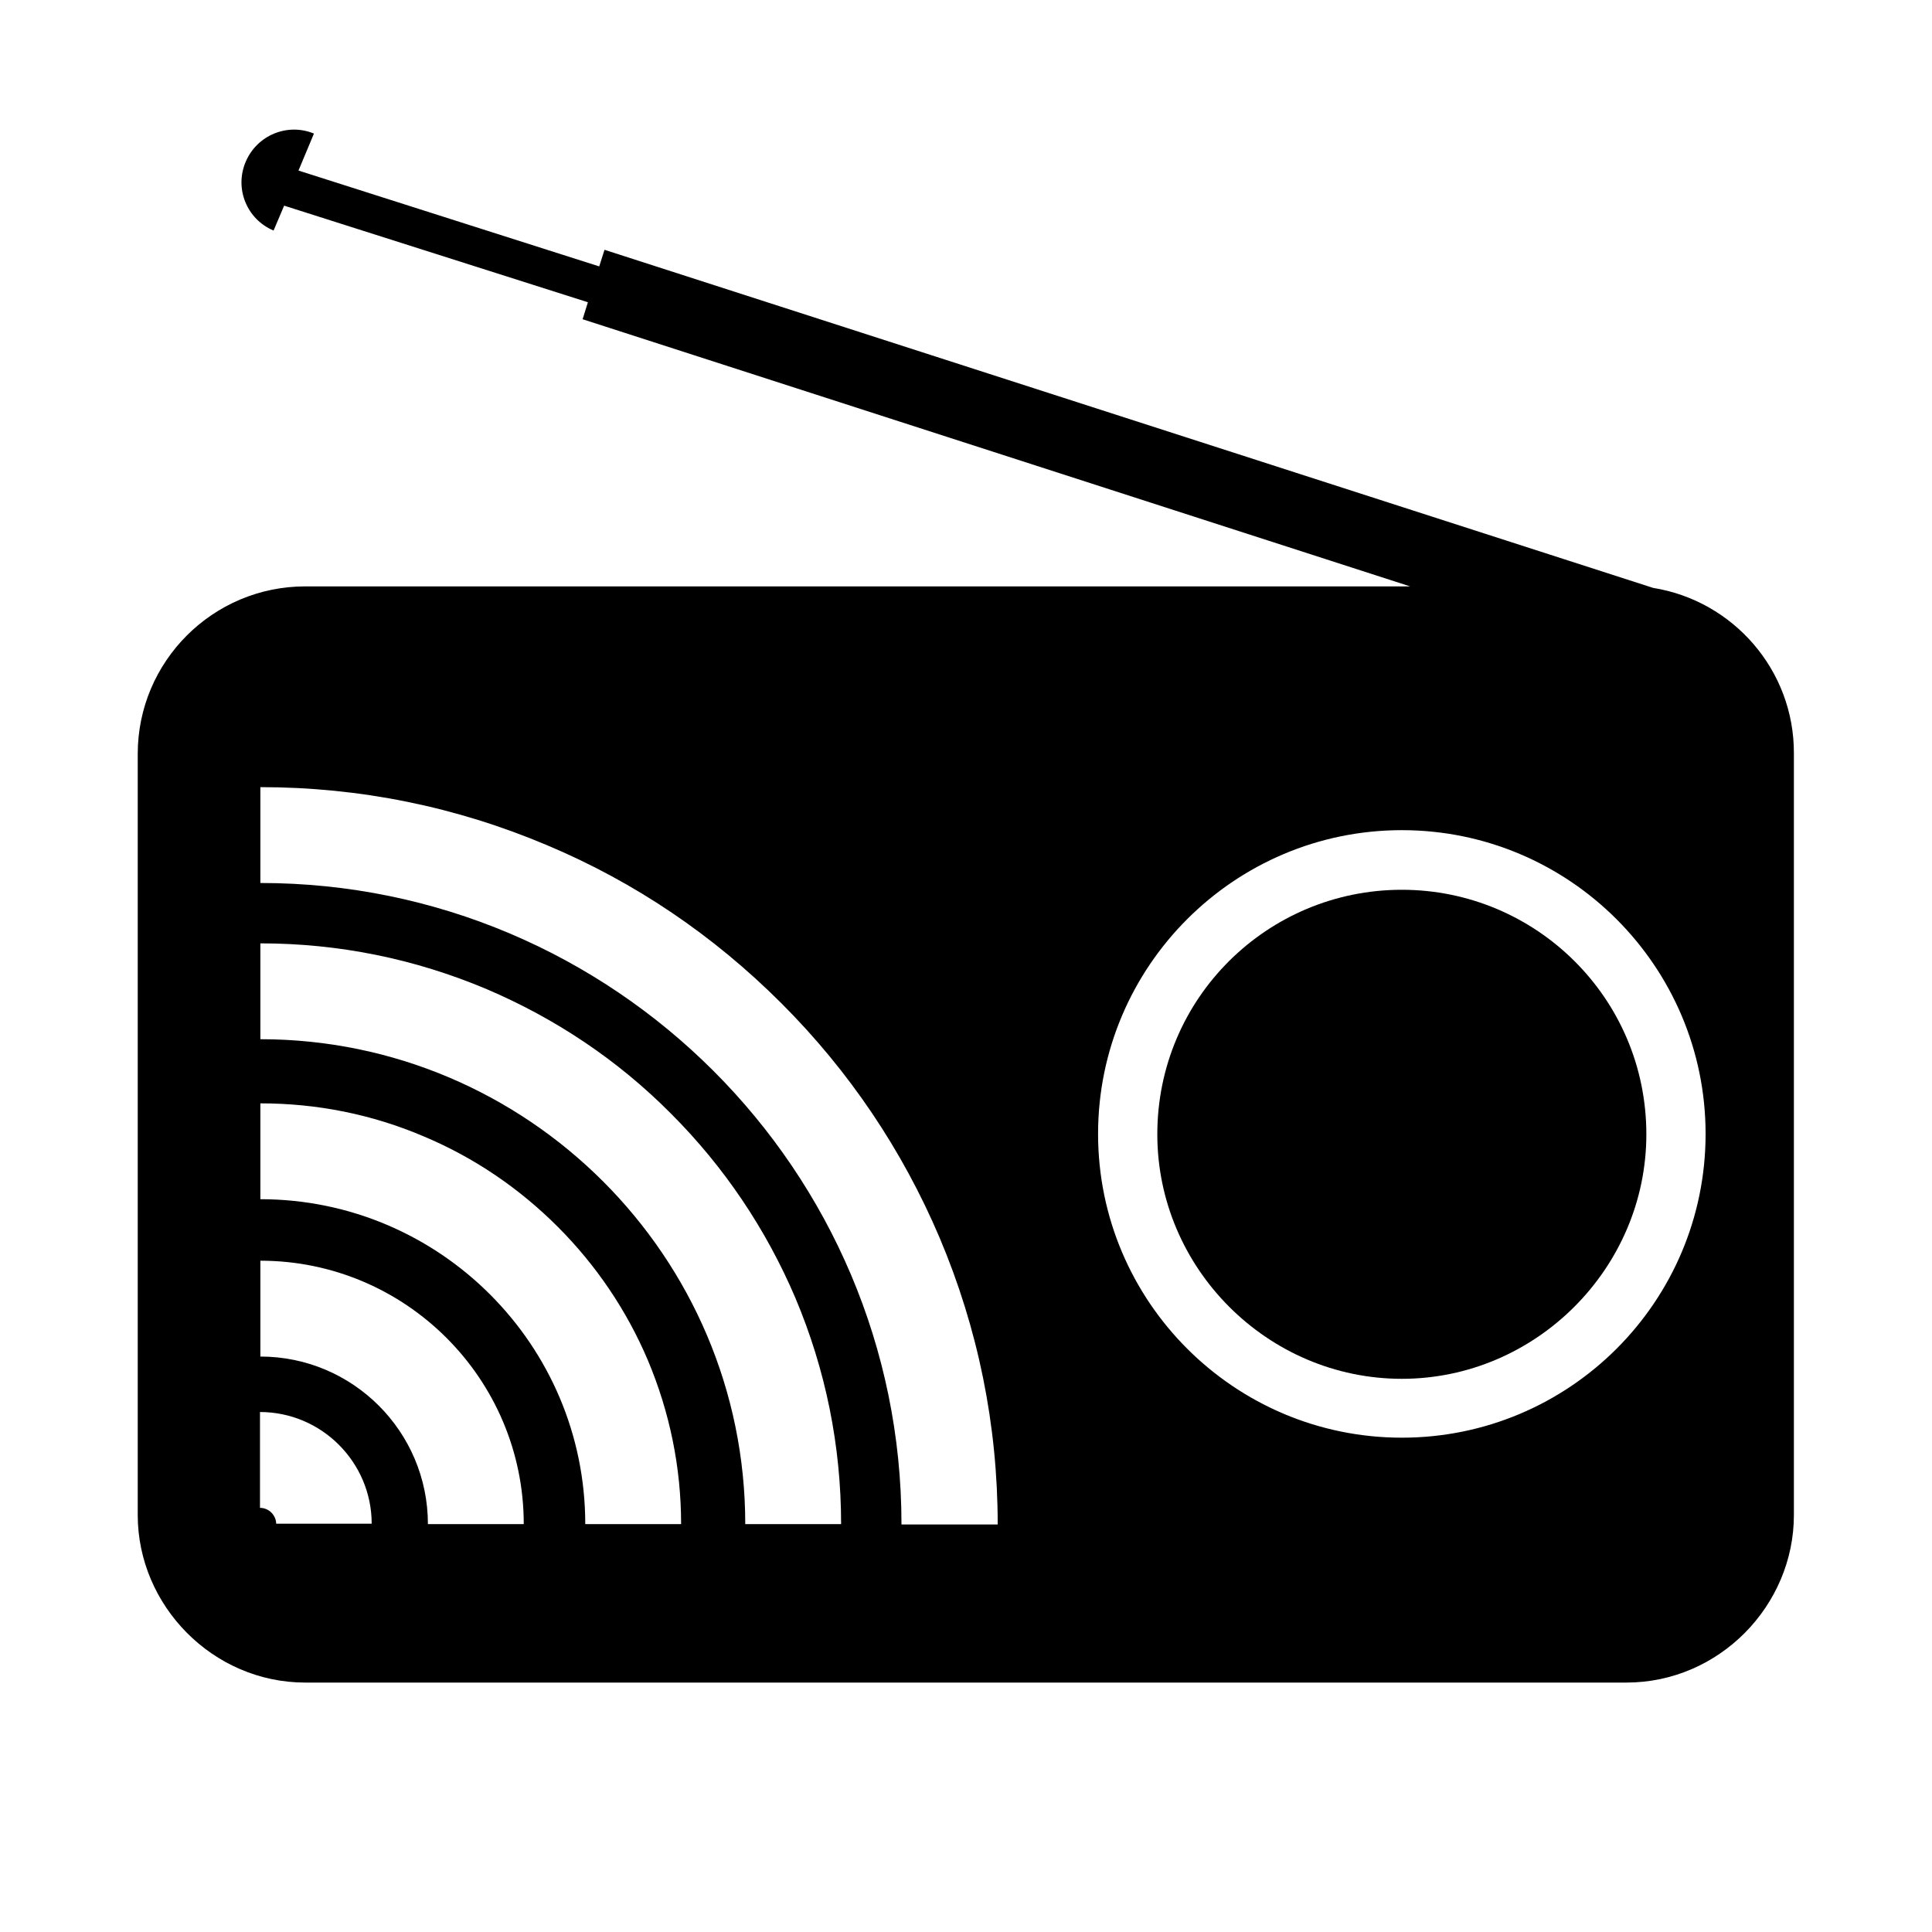 <?xml version="1.0" encoding="utf-8"?>
<!-- Generator: Adobe Illustrator 20.1.0, SVG Export Plug-In . SVG Version: 6.00 Build 0)  -->
<svg version="1.1" id="Layer_1" xmlns="http://www.w3.org/2000/svg" xmlns:xlink="http://www.w3.org/1999/xlink" x="0px" y="0px"
	 viewBox="0 0 512 512" style="enable-background:new 0 0 512 512;" xml:space="preserve">
<g>
	<path d="M371.5,235.8c-35.6,0-64.8,28.7-64.8,64.8c0,35.5,29.2,64.8,64.8,64.8c35.5,0,64.8-29.3,64.8-64.8
		C436.3,264.5,407,235.8,371.5,235.8z"/>
	<path d="M438.1,155.8L160.2,66.2l-1.4,4.4L79.1,45.2l4.1-9.8c-7-2.9-15.1,0.4-18.1,7.5c-3,7.1,0.3,15.2,7.4,18.2l2.8-6.6l80.5,25.6
		l-1.4,4.5l219.3,70.8H80.9v0c-24.5,0-44.4,19.9-44.4,44.4v201.7c0,24,19.9,44.4,44.4,44.4h350.1c24.6,0,44.4-20.4,44.4-44.4V199.7
		C475.5,177.6,459.3,159.2,438.1,155.8z M73.2,403.9c0-2.3-1.9-4.3-4.3-4.3v-25.4c16.3,0,29.6,13.3,29.6,29.6H73.2z M113.4,403.9
		c0-24.5-19.9-44.4-44.4-44.4v-25.4c38.5,0,69.8,31.3,69.8,69.8H113.4z M155.1,403.9c0-47.5-38.6-86.1-86.1-86.1v-25.4
		c15,0,29.6,2.9,43.4,8.8c13.3,5.6,25.2,13.7,35.4,23.9c10.2,10.2,18.3,22.2,23.9,35.4c5.8,13.8,8.8,28.4,8.8,43.4H155.1z
		 M197.5,403.9c0-70.9-57.7-128.5-128.5-128.5V250c20.8,0,40.9,4.1,59.9,12.1c18.3,7.8,34.8,18.8,48.9,33
		c14.1,14.1,25.2,30.6,33,48.9c8,19,12.1,39.1,12.1,59.9H197.5z M238.9,403.9C238.9,310.2,162.7,234,69,234v-25.4
		c26.4,0,51.9,5.2,76,15.4c23.3,9.8,44.1,23.9,62.1,41.9c17.9,17.9,32,38.8,41.9,62.1c10.2,24.1,15.4,49.7,15.4,76H238.9z
		 M371.5,381c-44.4,0-80.5-36.1-80.5-80.5c0-44.4,36.1-80.5,80.5-80.5c44.4,0,80.5,36.1,80.5,80.5C452,345,415.9,381,371.5,381z"/>
</g>
</svg>
